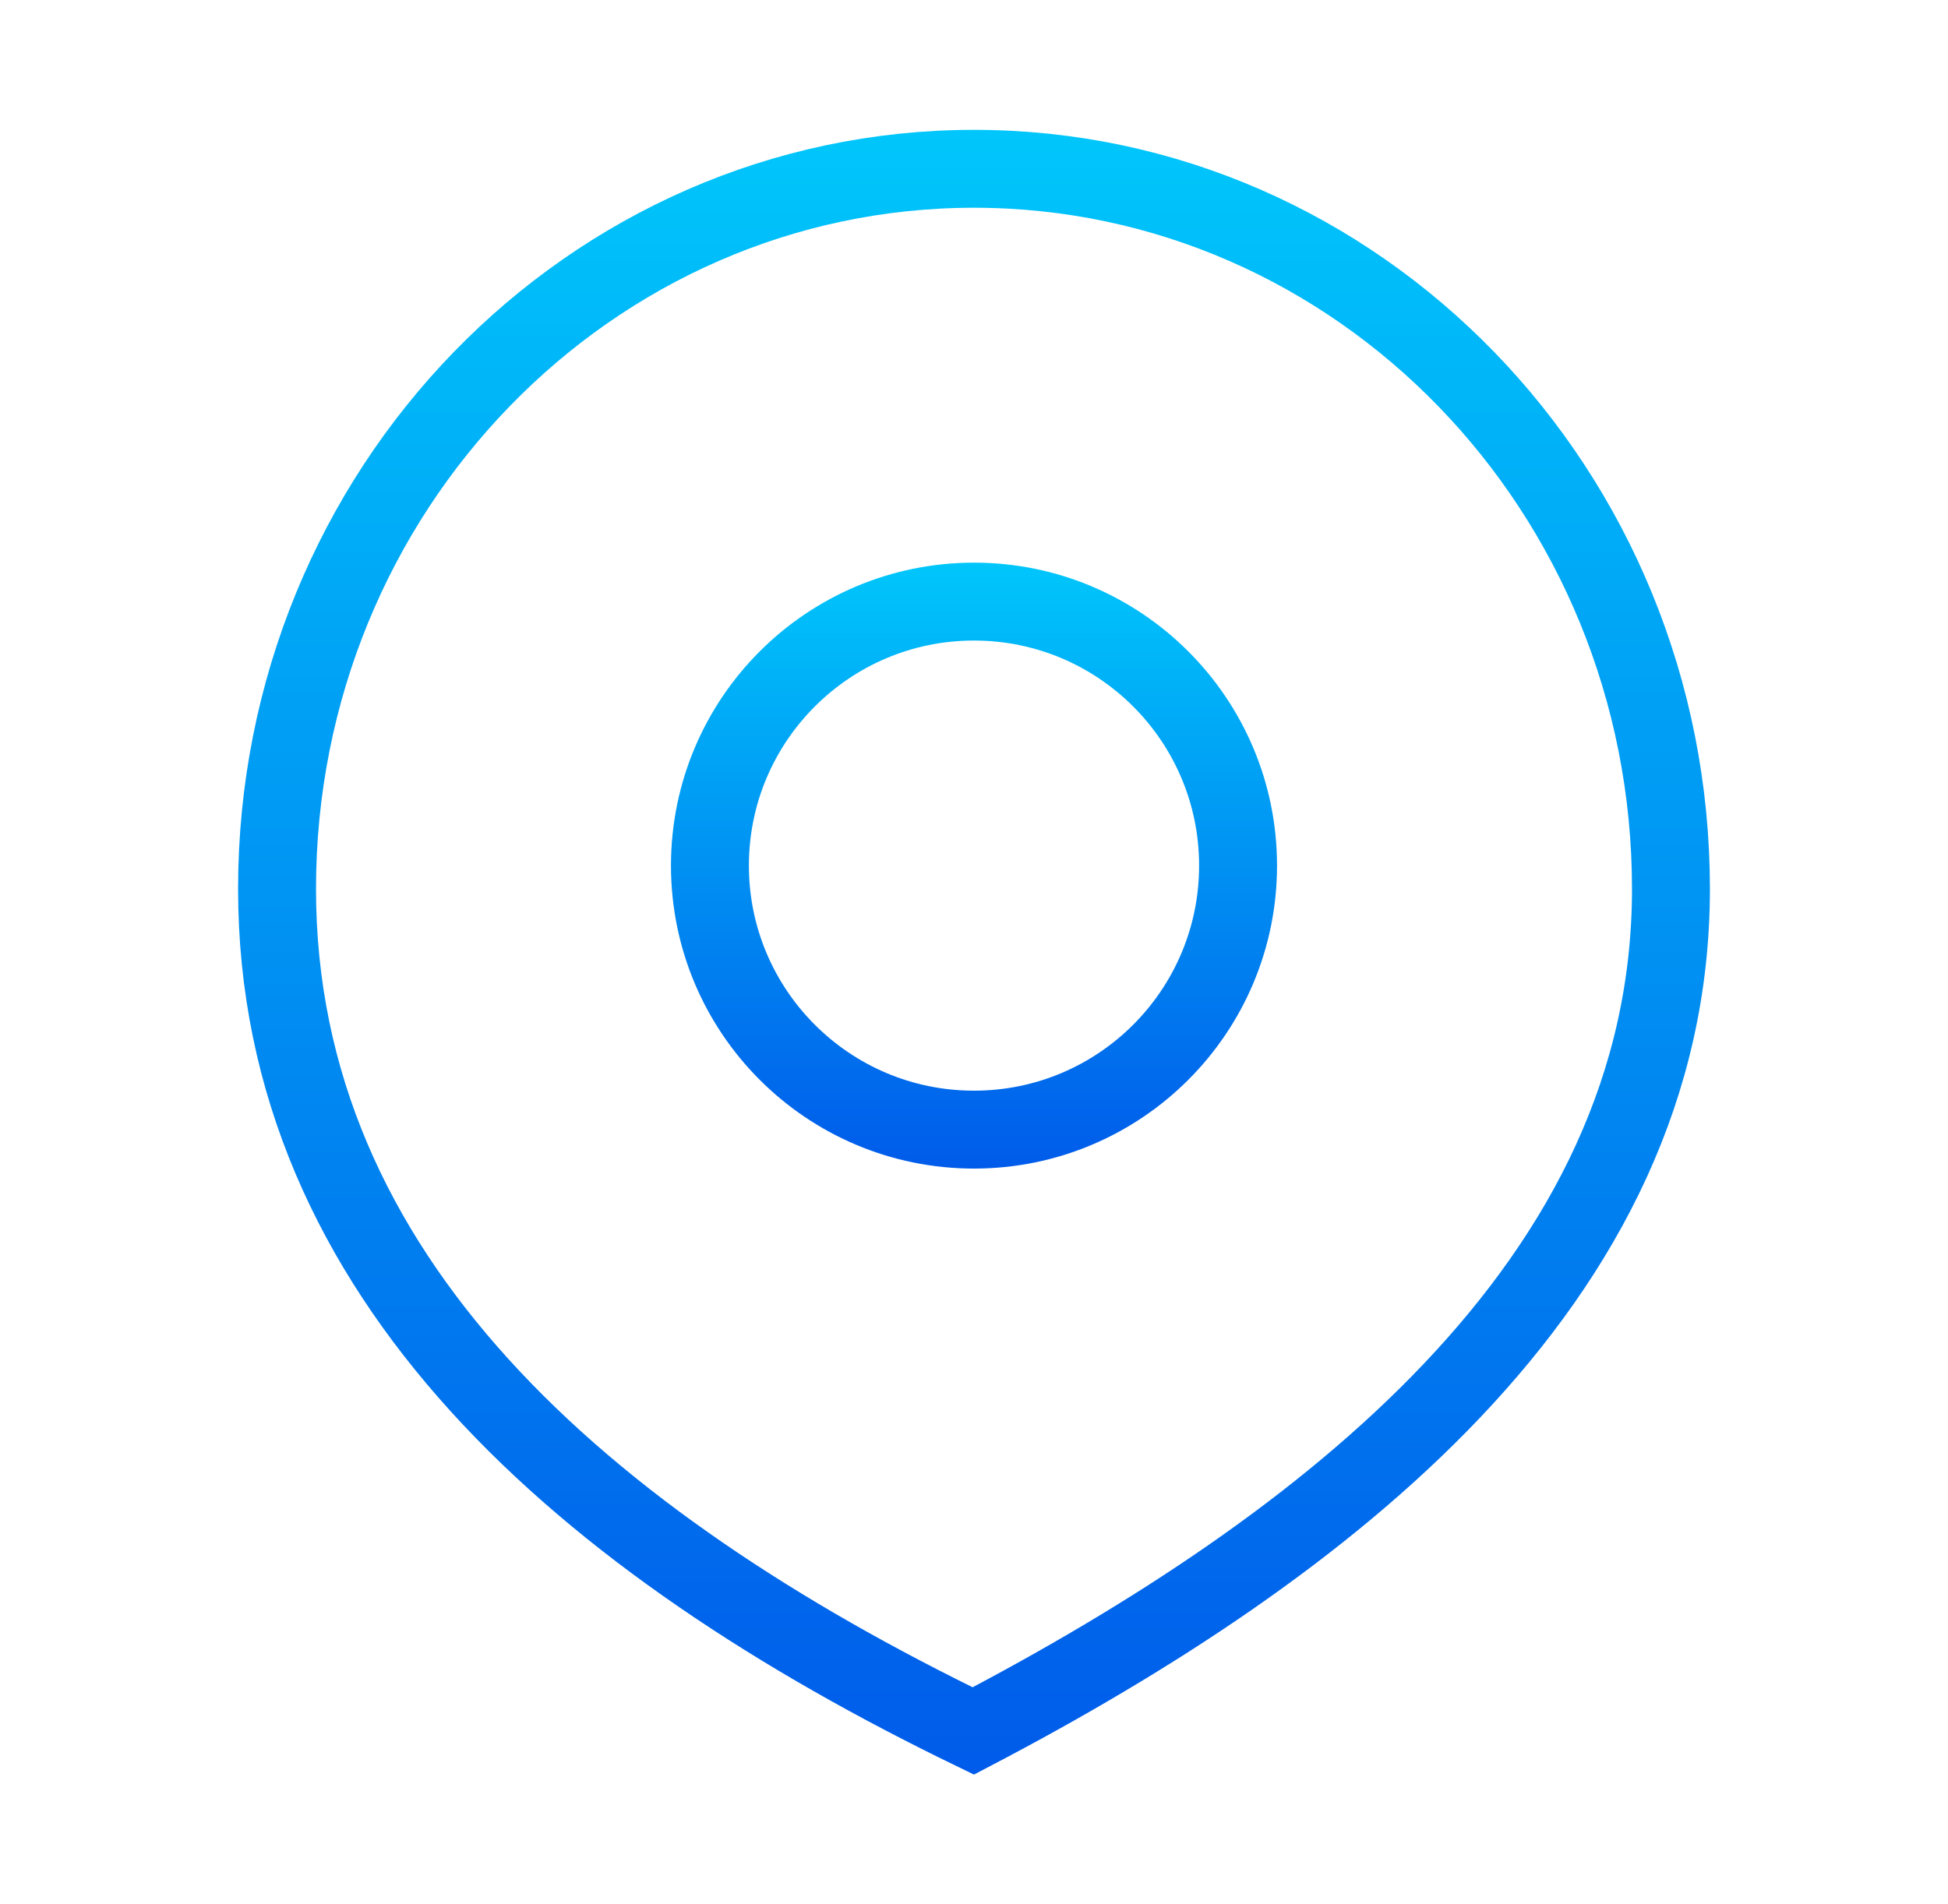 <svg width="45" height="44" viewBox="0 0 45 44" fill="none" xmlns="http://www.w3.org/2000/svg">
<path d="M38.6 20.538C38.6 25.091 36.611 28.899 33.535 32.138C30.545 35.286 26.559 37.861 22.484 39.994C13.512 35.644 6.4 29.523 6.4 20.538C6.4 11.323 13.634 3.9 22.5 3.9C31.366 3.9 38.6 11.323 38.6 20.538Z" stroke="url(#paint0_linear_933_15785)" stroke-width="1.8"/>
<circle cx="22.5" cy="20" r="6.1" stroke="url(#paint1_linear_933_15785)" stroke-width="1.8"/>
<defs>
<linearGradient id="paint0_linear_933_15785" x1="22.5" y1="3" x2="22.5" y2="41" gradientUnits="userSpaceOnUse">
<stop stop-color="#00C6FB"/>
<stop offset="1" stop-color="#005BEA"/>
</linearGradient>
<linearGradient id="paint1_linear_933_15785" x1="22.5" y1="13" x2="22.5" y2="27" gradientUnits="userSpaceOnUse">
<stop stop-color="#00C6FB"/>
<stop offset="1" stop-color="#005BEA"/>
</linearGradient>
</defs>
</svg>
